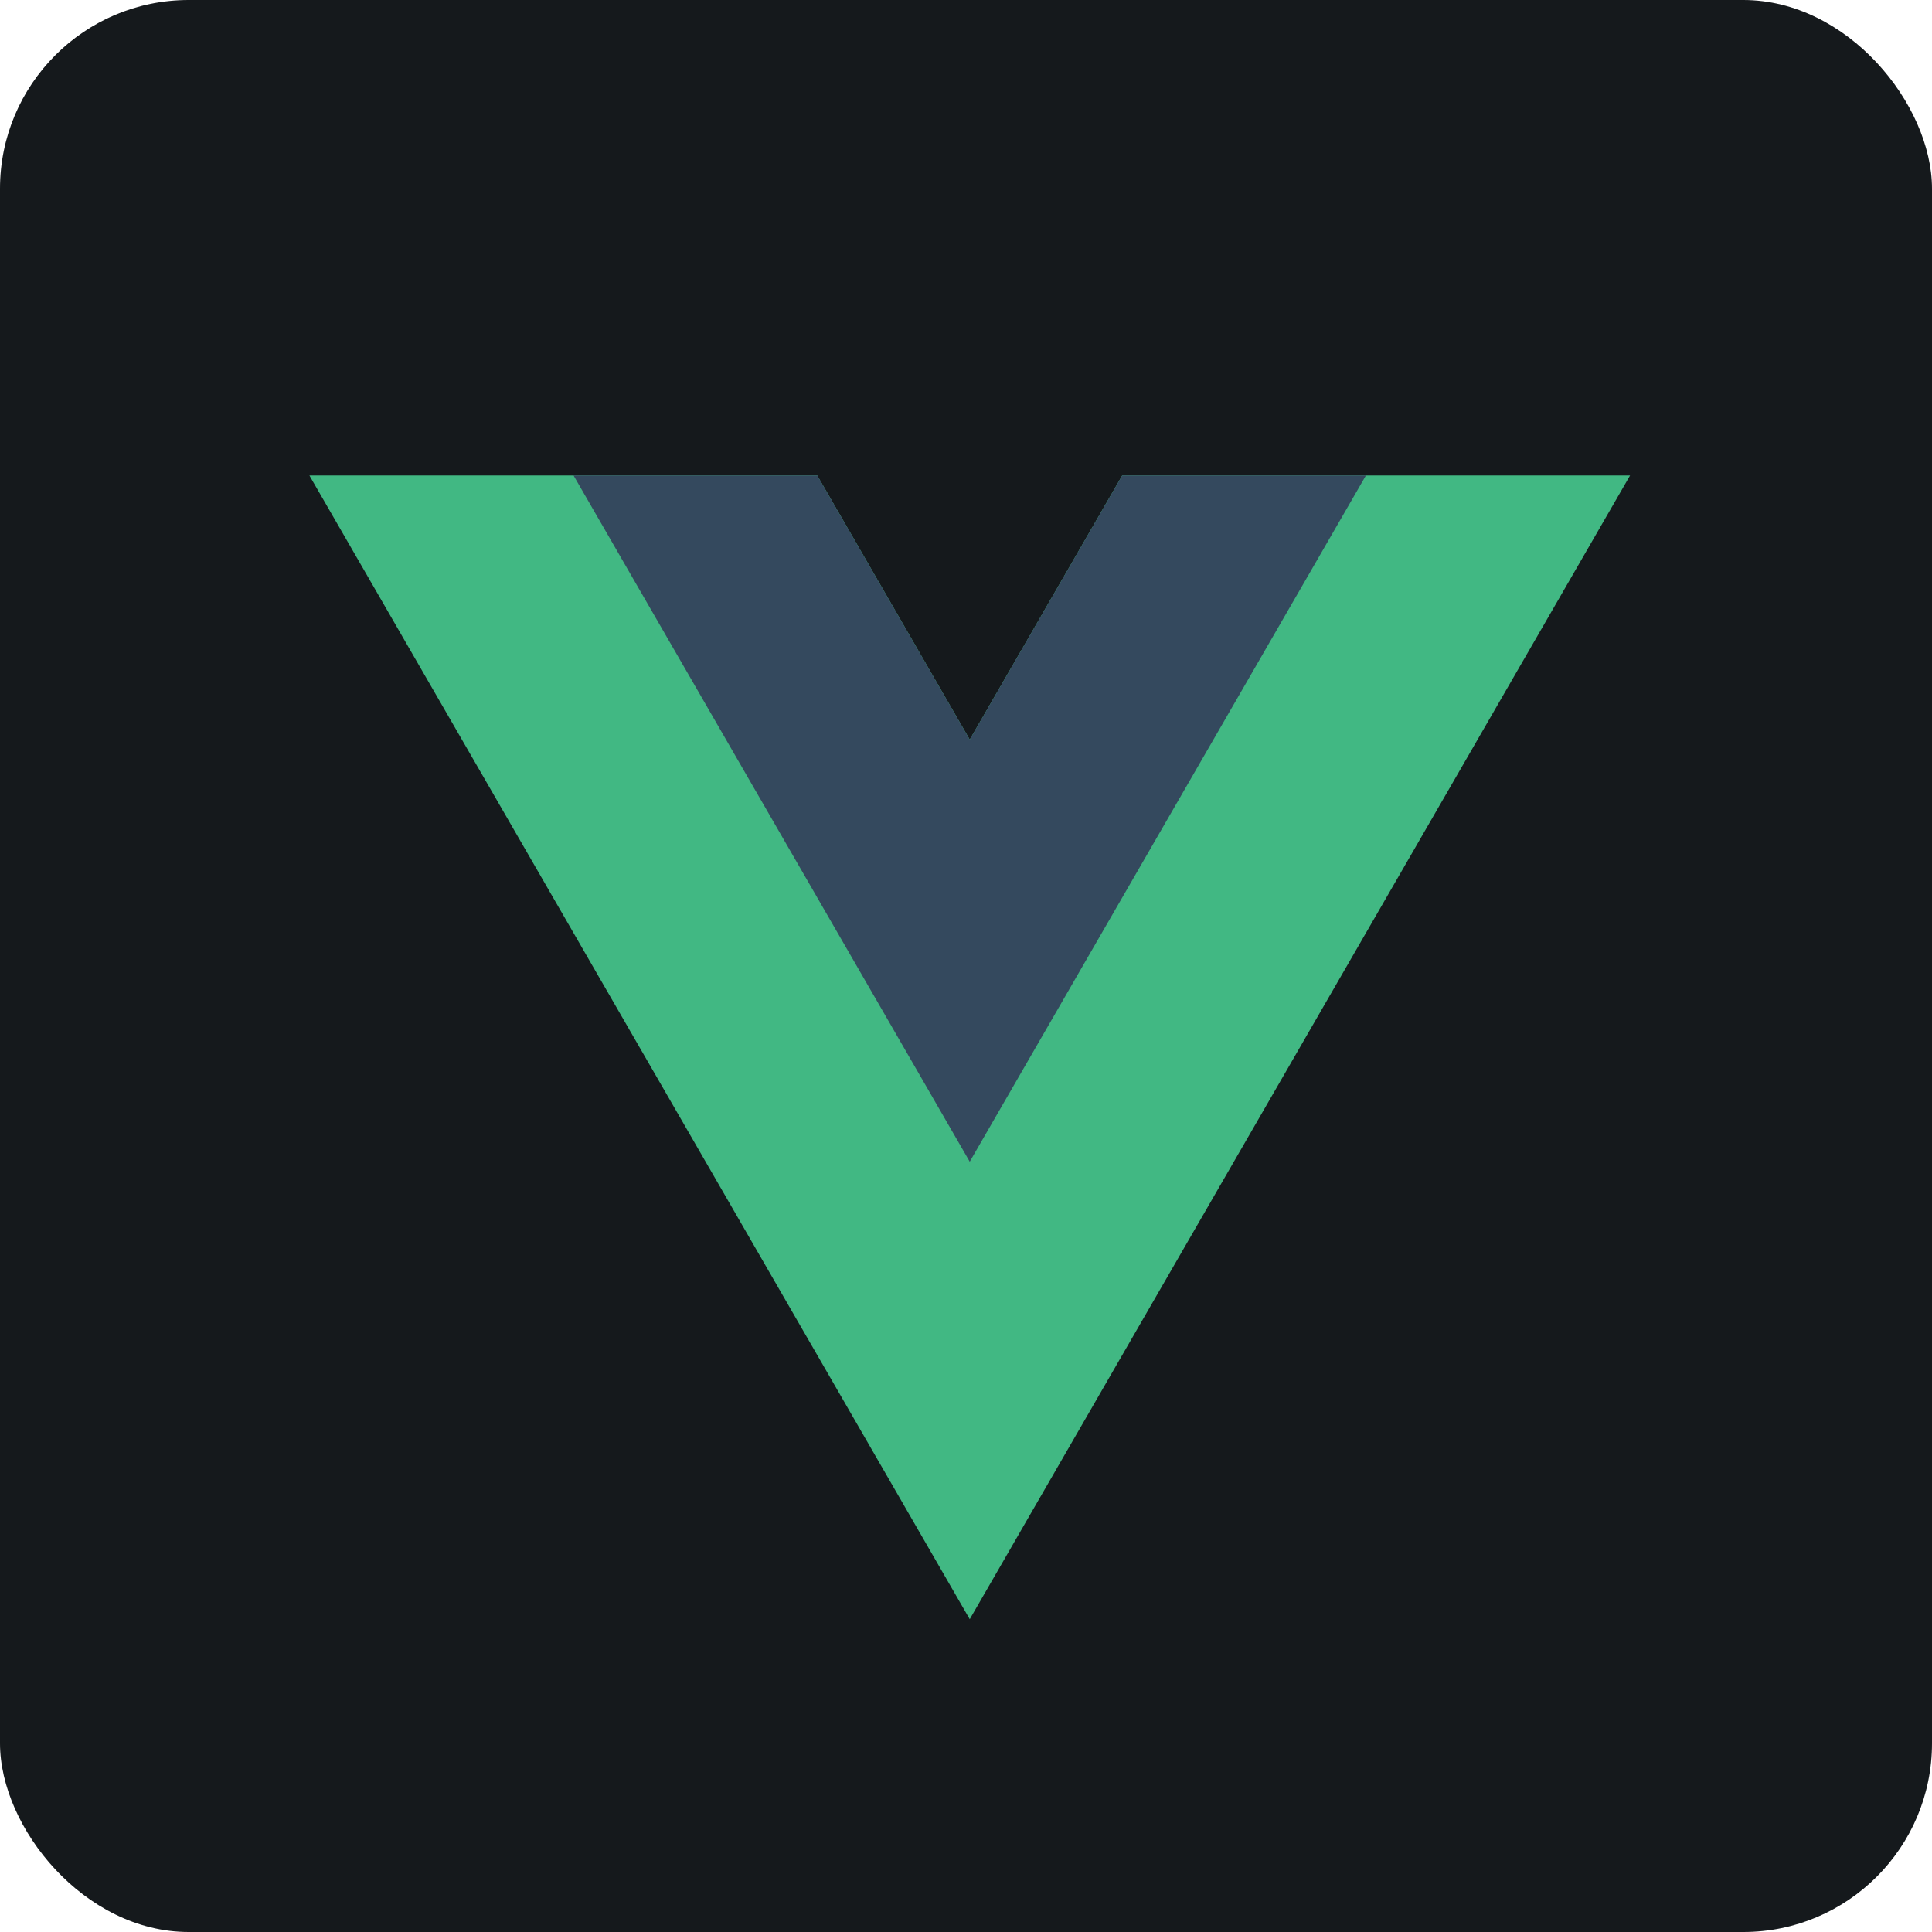 <svg xmlns="http://www.w3.org/2000/svg" width="256" height="256" viewBox="0 0 256 256" fill="none"
    id="vuejs">
    <style>
        #vuejs {
        rect {fill: #15191C}

        @media (prefers-color-scheme: light) {
        rect {fill: #F4F2ED}
        }
        }
    </style>
    <rect width="256" height="256" rx="25" fill="#15191C" />
    <path
        d="M148.701 63.001L128.494 98L108.288 63.001H40.997L128.495 214.553L215.993 63.001H148.701Z"
        fill="#41B883" />
    <path
        d="M148.701 63.001L128.494 98L108.288 63.001H75.996L128.495 153.93L180.993 63.001H148.701Z"
        fill="#34495E" />
</svg>